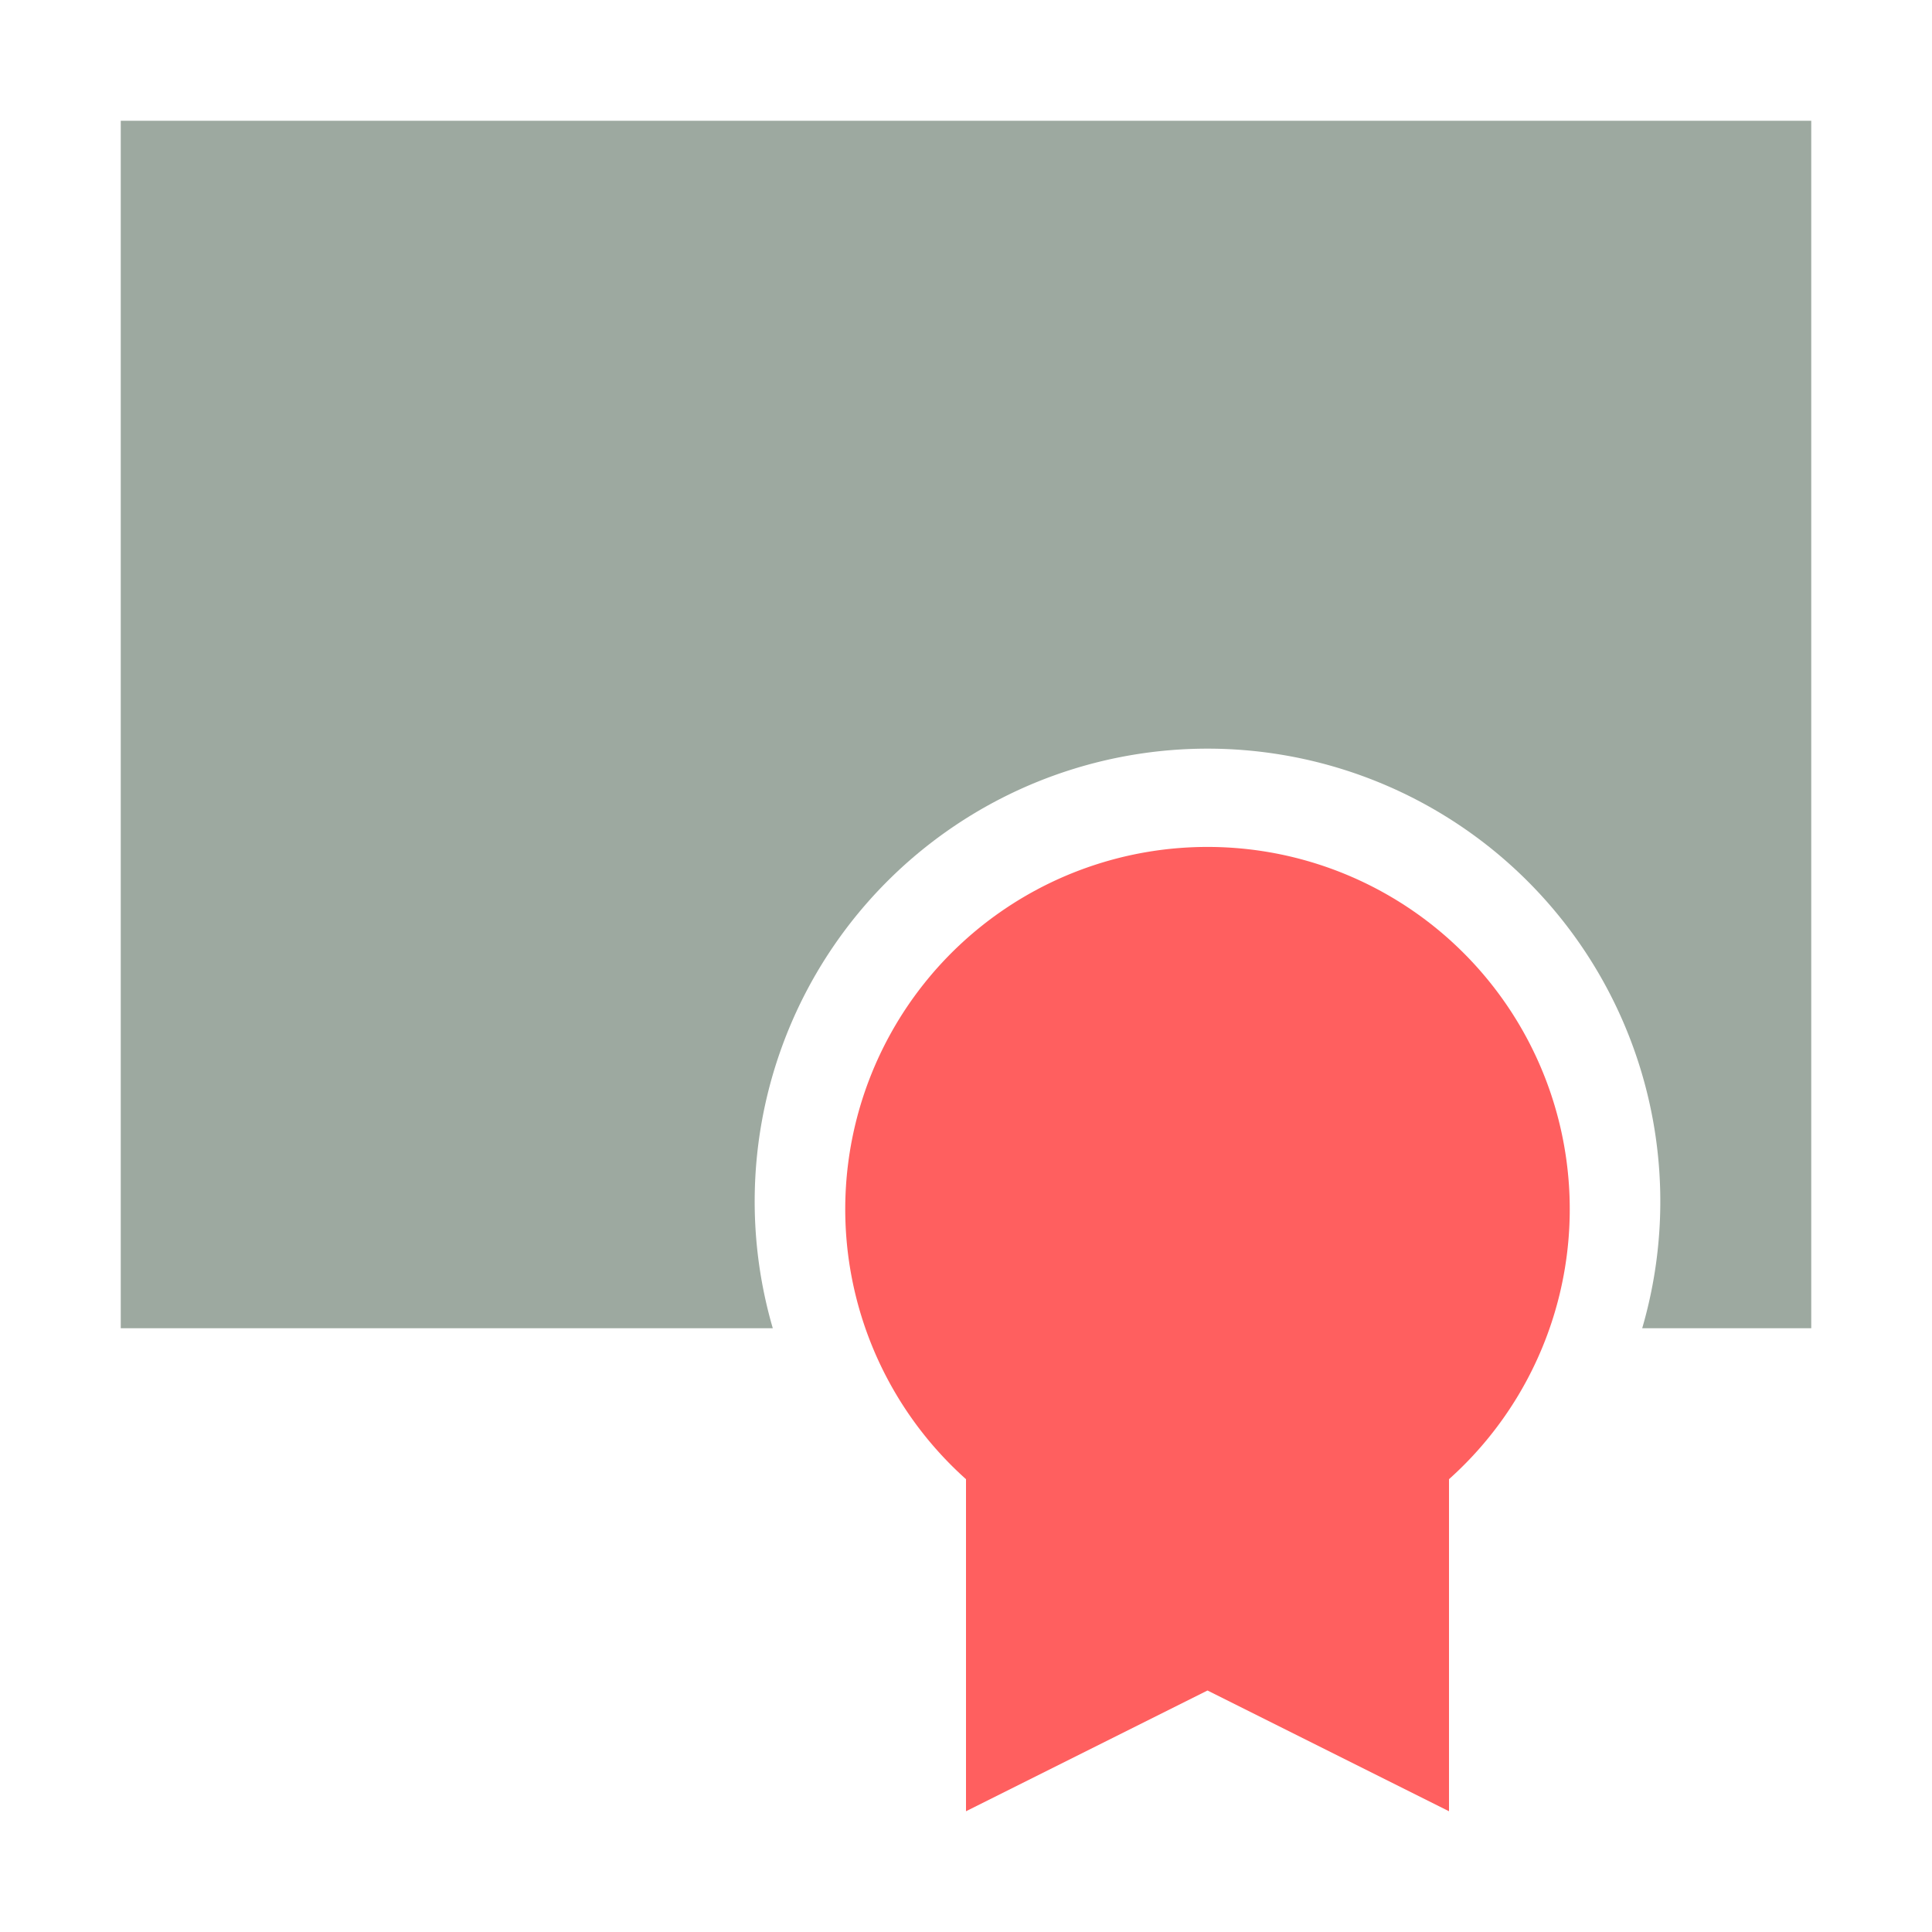 <svg height="16" viewBox="0 0 16 16" width="16" xmlns="http://www.w3.org/2000/svg"><path d="M1 1v10h5.4a3.75 3.75 0 1 1 7.2 0H15V1z" fill="#9DA9A0"/><path d="M8 12.25a3 3 0 1 1 4 0V15l-2-1-2 1z" fill="#ff5f5f"/></svg>
